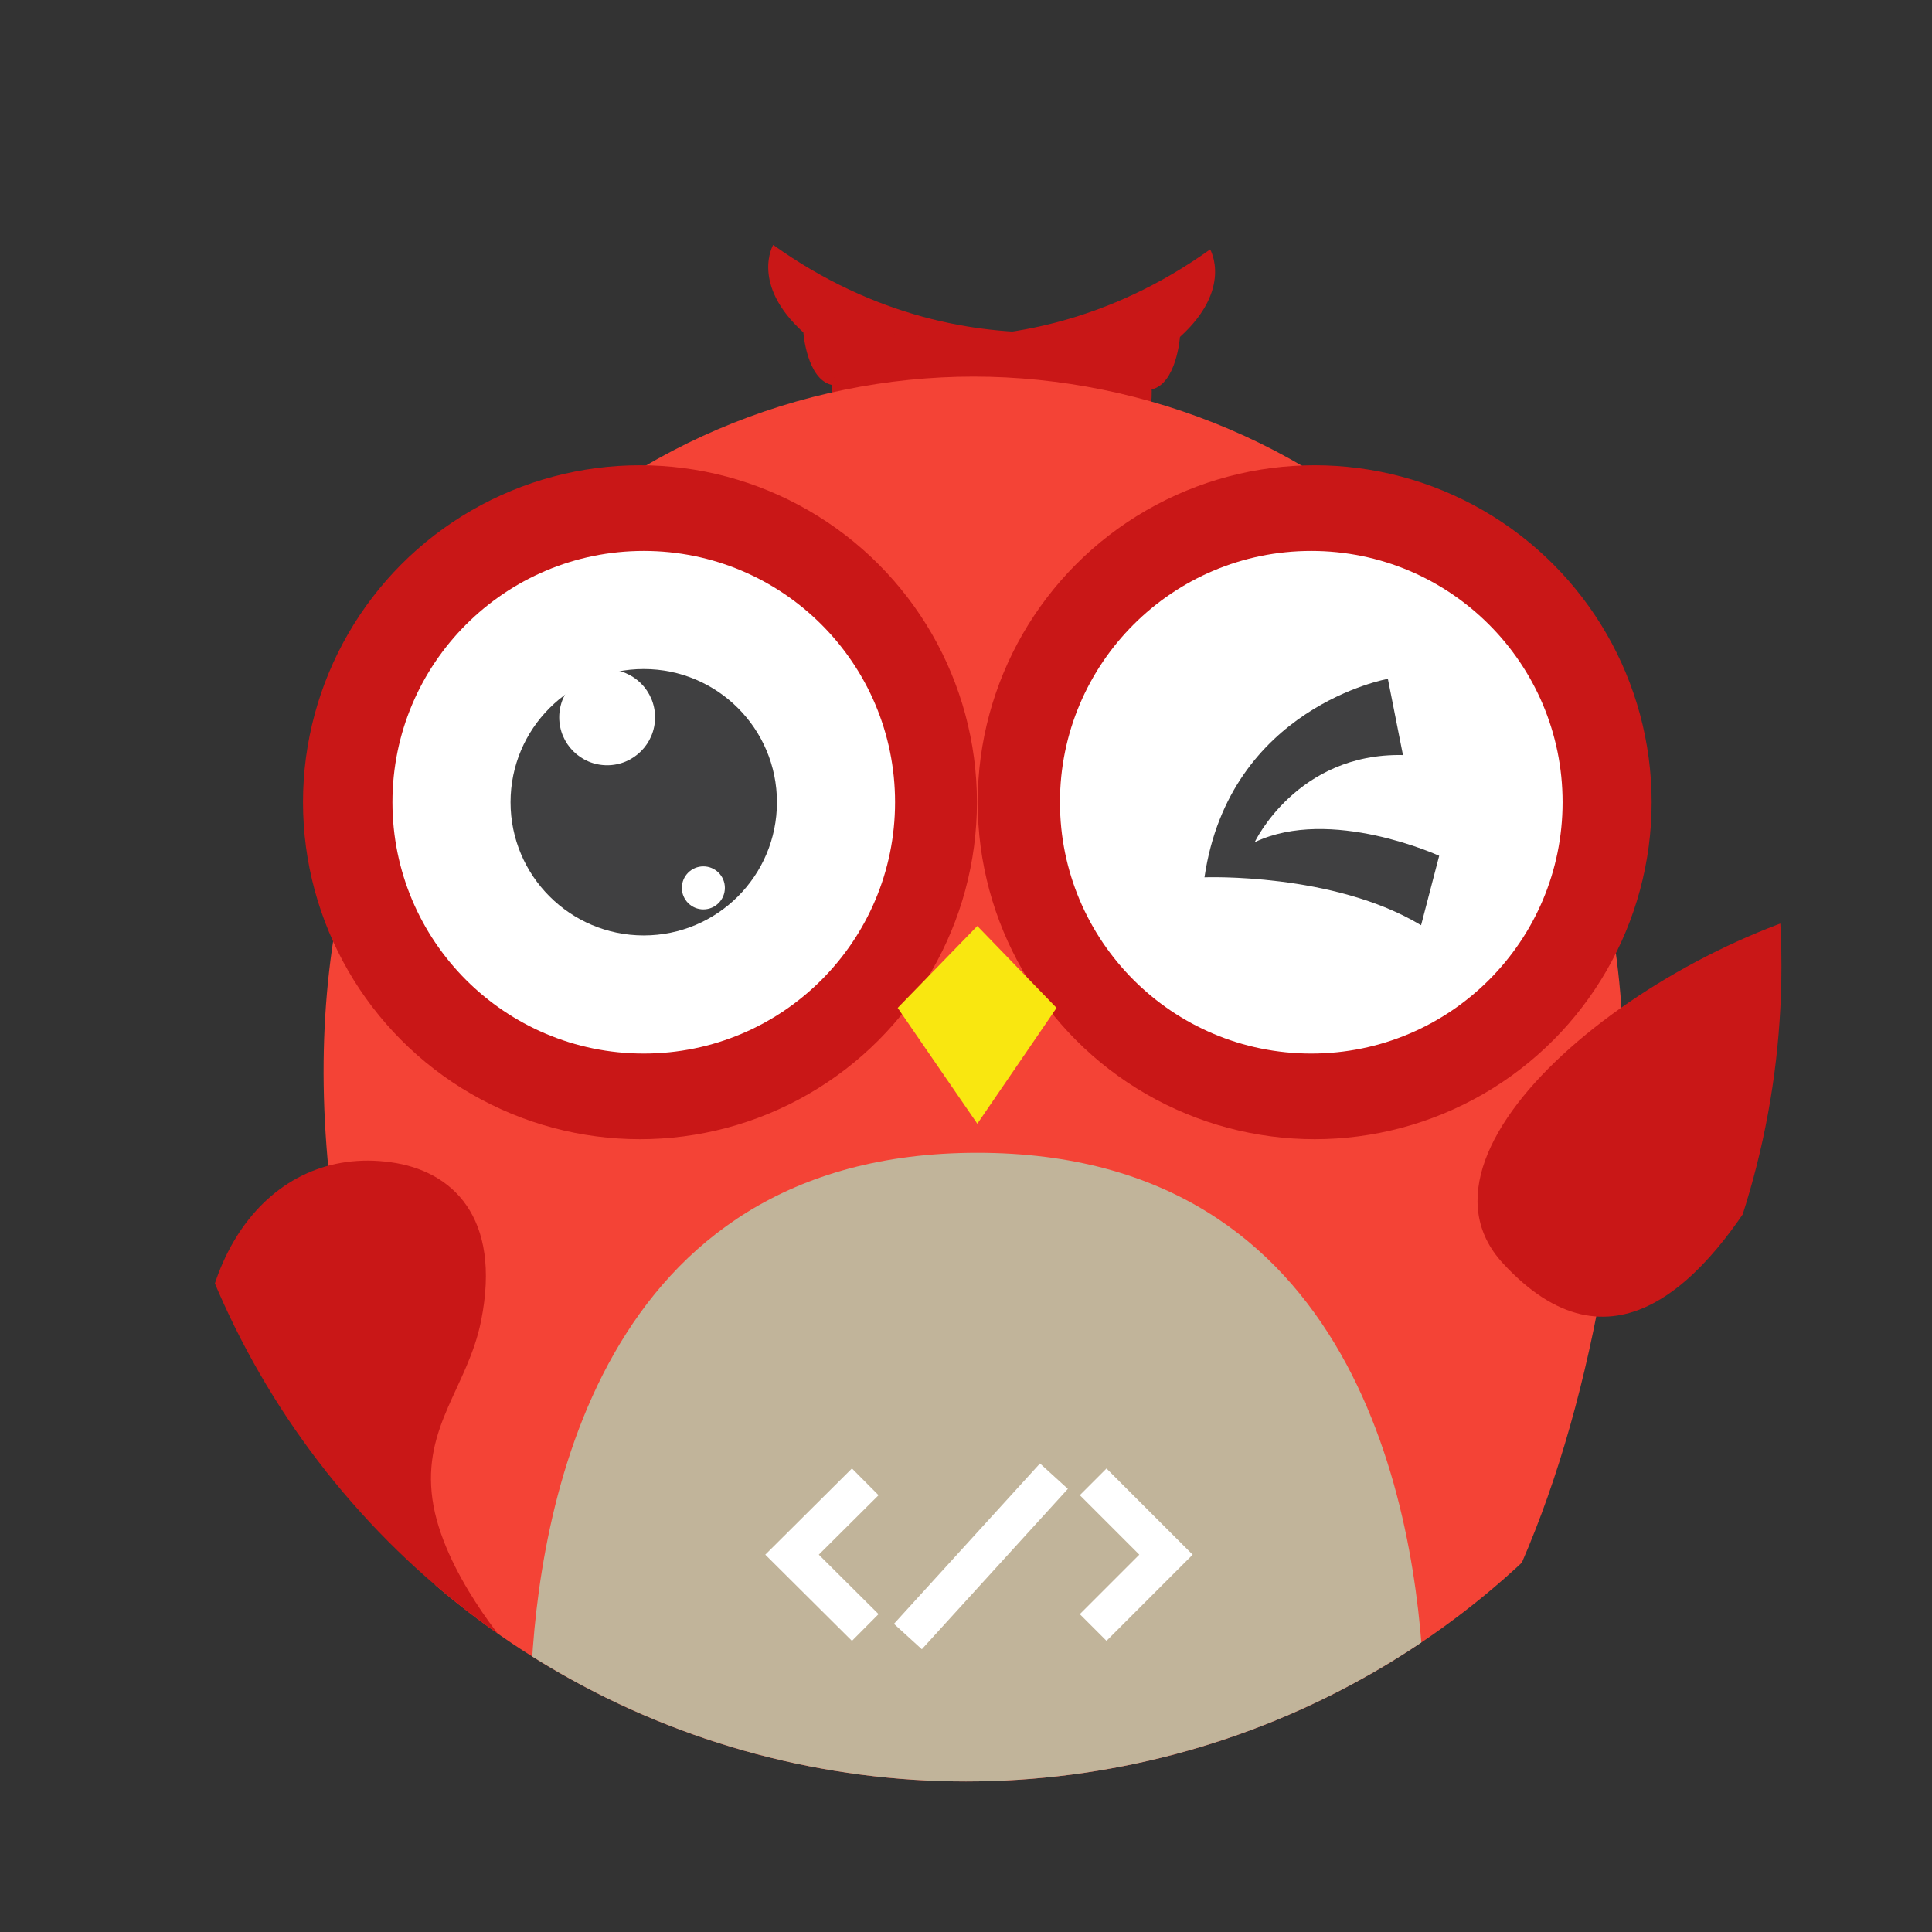 <?xml version="1.0" encoding="utf-8"?>
<!-- Generator: Adobe Illustrator 21.1.0, SVG Export Plug-In . SVG Version: 6.00 Build 0)  -->
<svg version="1.1" id="Layer_1" xmlns="http://www.w3.org/2000/svg" xmlns:xlink="http://www.w3.org/1999/xlink" x="0px" y="0px"
	 viewBox="0 0 512 512" style="enable-background:new 0 0 512 512;" xml:space="preserve">
<rect x="0" y="0" width="512" height="512" fill="#333333" stroke="none"/>
<style type="text/css">
	.st0{clip-path:url(#SVGID_2_);}
	.st1{fill:#C91717;}
	.st2{fill:#F44336;}
	.st3{fill:#C1B49A;}
	.st4{fill:#FFFFFF;}
	.st5{fill:#F9E710;}
	.st6{fill:#404041;}
	.st7{fill:none;stroke:#FFFFFF;stroke-width:10;stroke-miterlimit:10;}
</style>
<g>
	<defs>
		<circle id="SVGID_1_" cx="256" cy="256" r="216.1"/>
	</defs>
	<clipPath id="SVGID_2_">
		<use xlink:href="#SVGID_1_"  style="overflow:visible;"/>
	</clipPath>
	<g class="st0">
		<g>
			<g>
				<path class="st1" d="M312,82.3c0,0-53.1,21.2-107.1-17.4c0,0-6.1,10.4,8,23.2c0,0,0.9,12.4,7.5,13.9c0,0-0.9,13.1,8.5,14.4
					c0,0-3.8,9.5,8.9,17.6C250.3,142.3,309.5,108.8,312,82.3z"/>
				<path class="st1" d="M213.6,83.5c0,0,53.1,21.2,107.1-17.4c0,0,6.1,10.4-8,23.2c0,0-0.9,12.4-7.5,13.9c0,0,0.9,13.1-8.5,14.4
					c0,0,3.8,9.5-8.9,17.6C275.1,143.4,215.9,110,213.6,83.5z"/>
			</g>
		</g>
		<path class="st2" d="M258,99.8c-91.1,0-189.4,74.7-169.7,220.8c16,119.1,69.7,193.8,169.7,193.8c100.1,0,153.7-74.6,169.7-193.8
			C447.5,174.4,349.2,99.8,258,99.8z"/>
		<path class="st3" d="M259,305.5c-100.8,0-116.5,95.3-118.3,140.1c28.1,35.1,67.1,54.7,118.3,54.7s90.3-19.6,118.3-54.7
			C375.5,400.8,359.8,305.5,259,305.5z"/>
		<circle class="st1" cx="169.6" cy="212.6" r="89.3"/>
		<circle class="st4" cx="170.6" cy="212.6" r="66.6"/>
		<circle class="st1" cx="348.4" cy="212.6" r="89.3"/>
		<circle class="st4" cx="347.5" cy="212.6" r="66.6"/>
		<polygon class="st5" points="259,245.4 237.9,267.1 259,297.8 280,267.1 		"/>
		<path class="st1" d="M188.3,472c-11.1,0-20.7,14.7-20.7,28.5c0,13.7,11.9,11.1,14,6.7c0,0,0.3,8,6.7,8s6.7-8,6.7-8
			c2,4.4,14,7,14-6.7C209.1,486.8,199.4,472,188.3,472z"/>
		<path class="st1" d="M329.7,472c-11.1,0-20.7,14.7-20.7,28.5c0,13.7,11.9,11.1,14,6.7c0,0,0.3,8,6.7,8c6.4,0,6.7-8,6.7-8
			c2,4.4,14,7,14-6.7C350.3,486.8,340.7,472,329.7,472z"/>
		<circle class="st4" cx="160.9" cy="191.1" r="12.7"/>
		<circle class="st4" cx="186.4" cy="236.3" r="5.7"/>
		<g>
			<circle class="st6" cx="170.6" cy="212.6" r="35.3"/>
			<circle class="st4" cx="160.9" cy="190.1" r="12.7"/>
			<circle class="st4" cx="186.4" cy="235.3" r="5.7"/>
		</g>
		<path class="st6" d="M367.8,179.9c0,0-42,7.5-48.6,52.6c0,0,34.2-1.3,57.4,12.7l4.8-18.4c0,0-28.8-13.2-48.9-3.6
			c0,0,11.2-23.7,39.3-23.1L367.8,179.9z"/>
		<path class="st1" d="M398.3,334.8c-29.4-31.8,43.5-88,100.3-97.4C498.5,237.3,455,396.3,398.3,334.8z"/>
		<path class="st1" d="M103.5,308C71,303.5,47.8,335,54.3,379.3s81,57.8,81,57.8s-18-20.4-20.7-39.8c-2.7-19.4,9.4-29.8,12.9-47.3
			C133,322.5,119.8,310.2,103.5,308z"/>
		<g>
			<polyline class="st7" points="289.7,392.7 309,412 289.7,431.3 			"/>
			<polyline class="st7" points="229.3,431.3 209.9,412 229.3,392.7 			"/>
			<line class="st7" x1="279.3" y1="391.2" x2="240.6" y2="433.7"/>
		</g>
	</g>
</g>
</svg>
